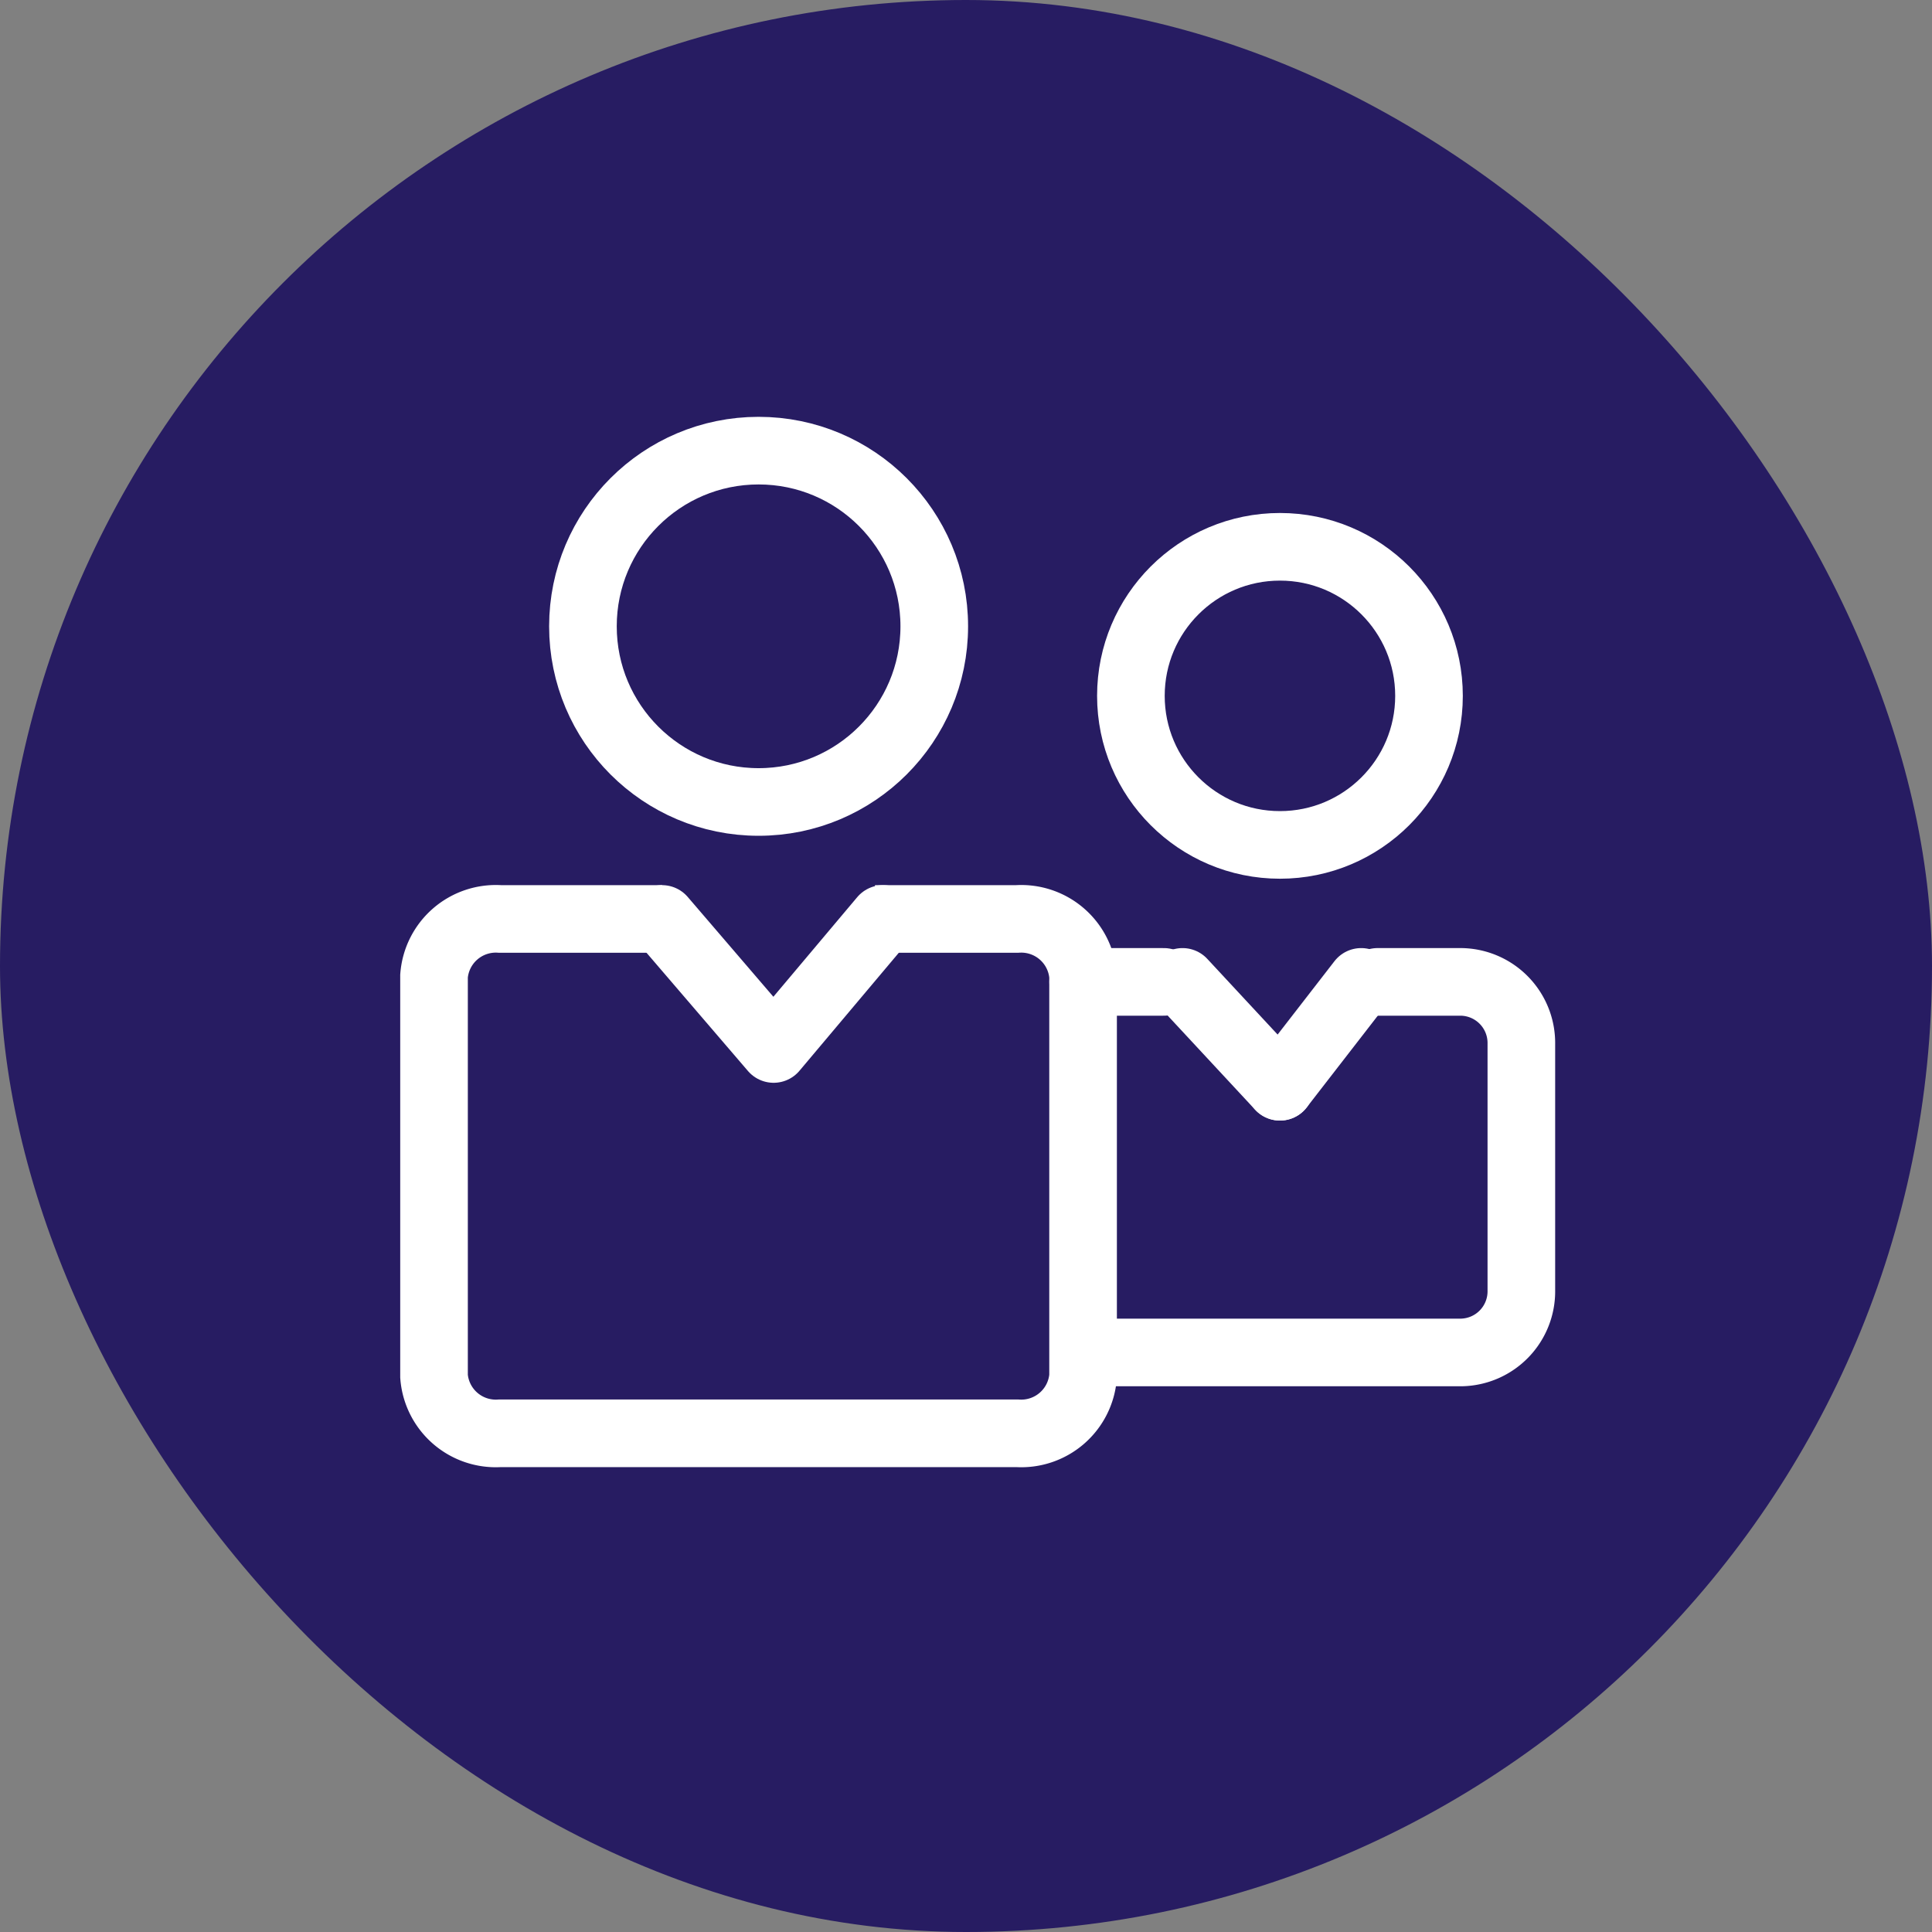 <svg data-name="구성 요소 2345 – 1" xmlns="http://www.w3.org/2000/svg" width="40" height="40" viewBox="0 0 40 40">
    <rect x="0" y="0" width="40" height="40" fill="#808080" stroke="none"/>
    <defs>
        <clipPath id="xpyqbnmmwa">
            <path data-name="패스 18617" d="M0 0h35.084v23.008H0z" transform="translate(-1 -1)" style="stroke:#707070;fill:none;stroke-width:1.4px"/>
        </clipPath>
    </defs>
    <rect data-name="사각형 16019" width="40" height="40" rx="20" style="fill:#271c62"/>
    <g data-name="마스크 그룹 69926" transform="translate(3 9)" style="clip-path:url(#xpyqbnmmwa)">
        <circle data-name="타원 2239" cx="3.637" cy="3.637" r="3.637" transform="translate(9.069 .33)" style="stroke-miterlimit:10;stroke:#fff;fill:none;stroke-width:1.4px"/>
        <path data-name="패스 18613" d="M28.325 20.564h2.943a1.284 1.284 0 0 1 1.365 1.181v8.287a1.284 1.284 0 0 1-1.365 1.181H20.56a1.283 1.283 0 0 1-1.365-1.181v-8.287a1.283 1.283 0 0 1 1.365-1.181h3.36" transform="translate(-13.209 -10.538)" style="stroke-miterlimit:10;stroke:#fff;fill:none;stroke-width:1.4px"/>
        <path data-name="패스 18616" d="m0 0 2.31 2.692L4.576 0" transform="translate(10.707 10.026)" style="stroke-linejoin:round;stroke-linecap:round;stroke:#fff;fill:none;stroke-width:1.4px"/>
        <g data-name="그룹 71445" transform="translate(-.045 1.457)">
            <circle data-name="타원 2240" cx="3.086" cy="3.086" r="3.086" transform="translate(20.459 .864)" style="stroke-miterlimit:10;stroke:#fff;fill:none;stroke-width:1.4px"/>
            <path data-name="패스 18614" d="M52.977 25.752h1.736a1.266 1.266 0 0 1 1.24 1.29v5.092a1.266 1.266 0 0 1-1.24 1.29h-7.345" transform="translate(-27.41 -15.88)" style="stroke-linecap:round;stroke-miterlimit:10;stroke:#fff;fill:none;stroke-width:1.4px"/>
            <path data-name="선 1449" transform="translate(23.545 9.872)" style="stroke-linecap:round;stroke-miterlimit:10;stroke:#fff;fill:none;stroke-width:1.4px" d="M0 2.171 1.682 0"/>
            <path data-name="선 1450" transform="translate(21.528 9.872)" style="stroke-linecap:round;stroke-miterlimit:10;stroke:#fff;fill:none;stroke-width:1.4px" d="M2.017 2.171 0 0"/>
            <path data-name="패스 18618" d="M21.141 9.872h-1.67" style="stroke-linecap:round;stroke:#fff;fill:none;stroke-width:1.4px"/>
        </g>
    </g>
</svg>
